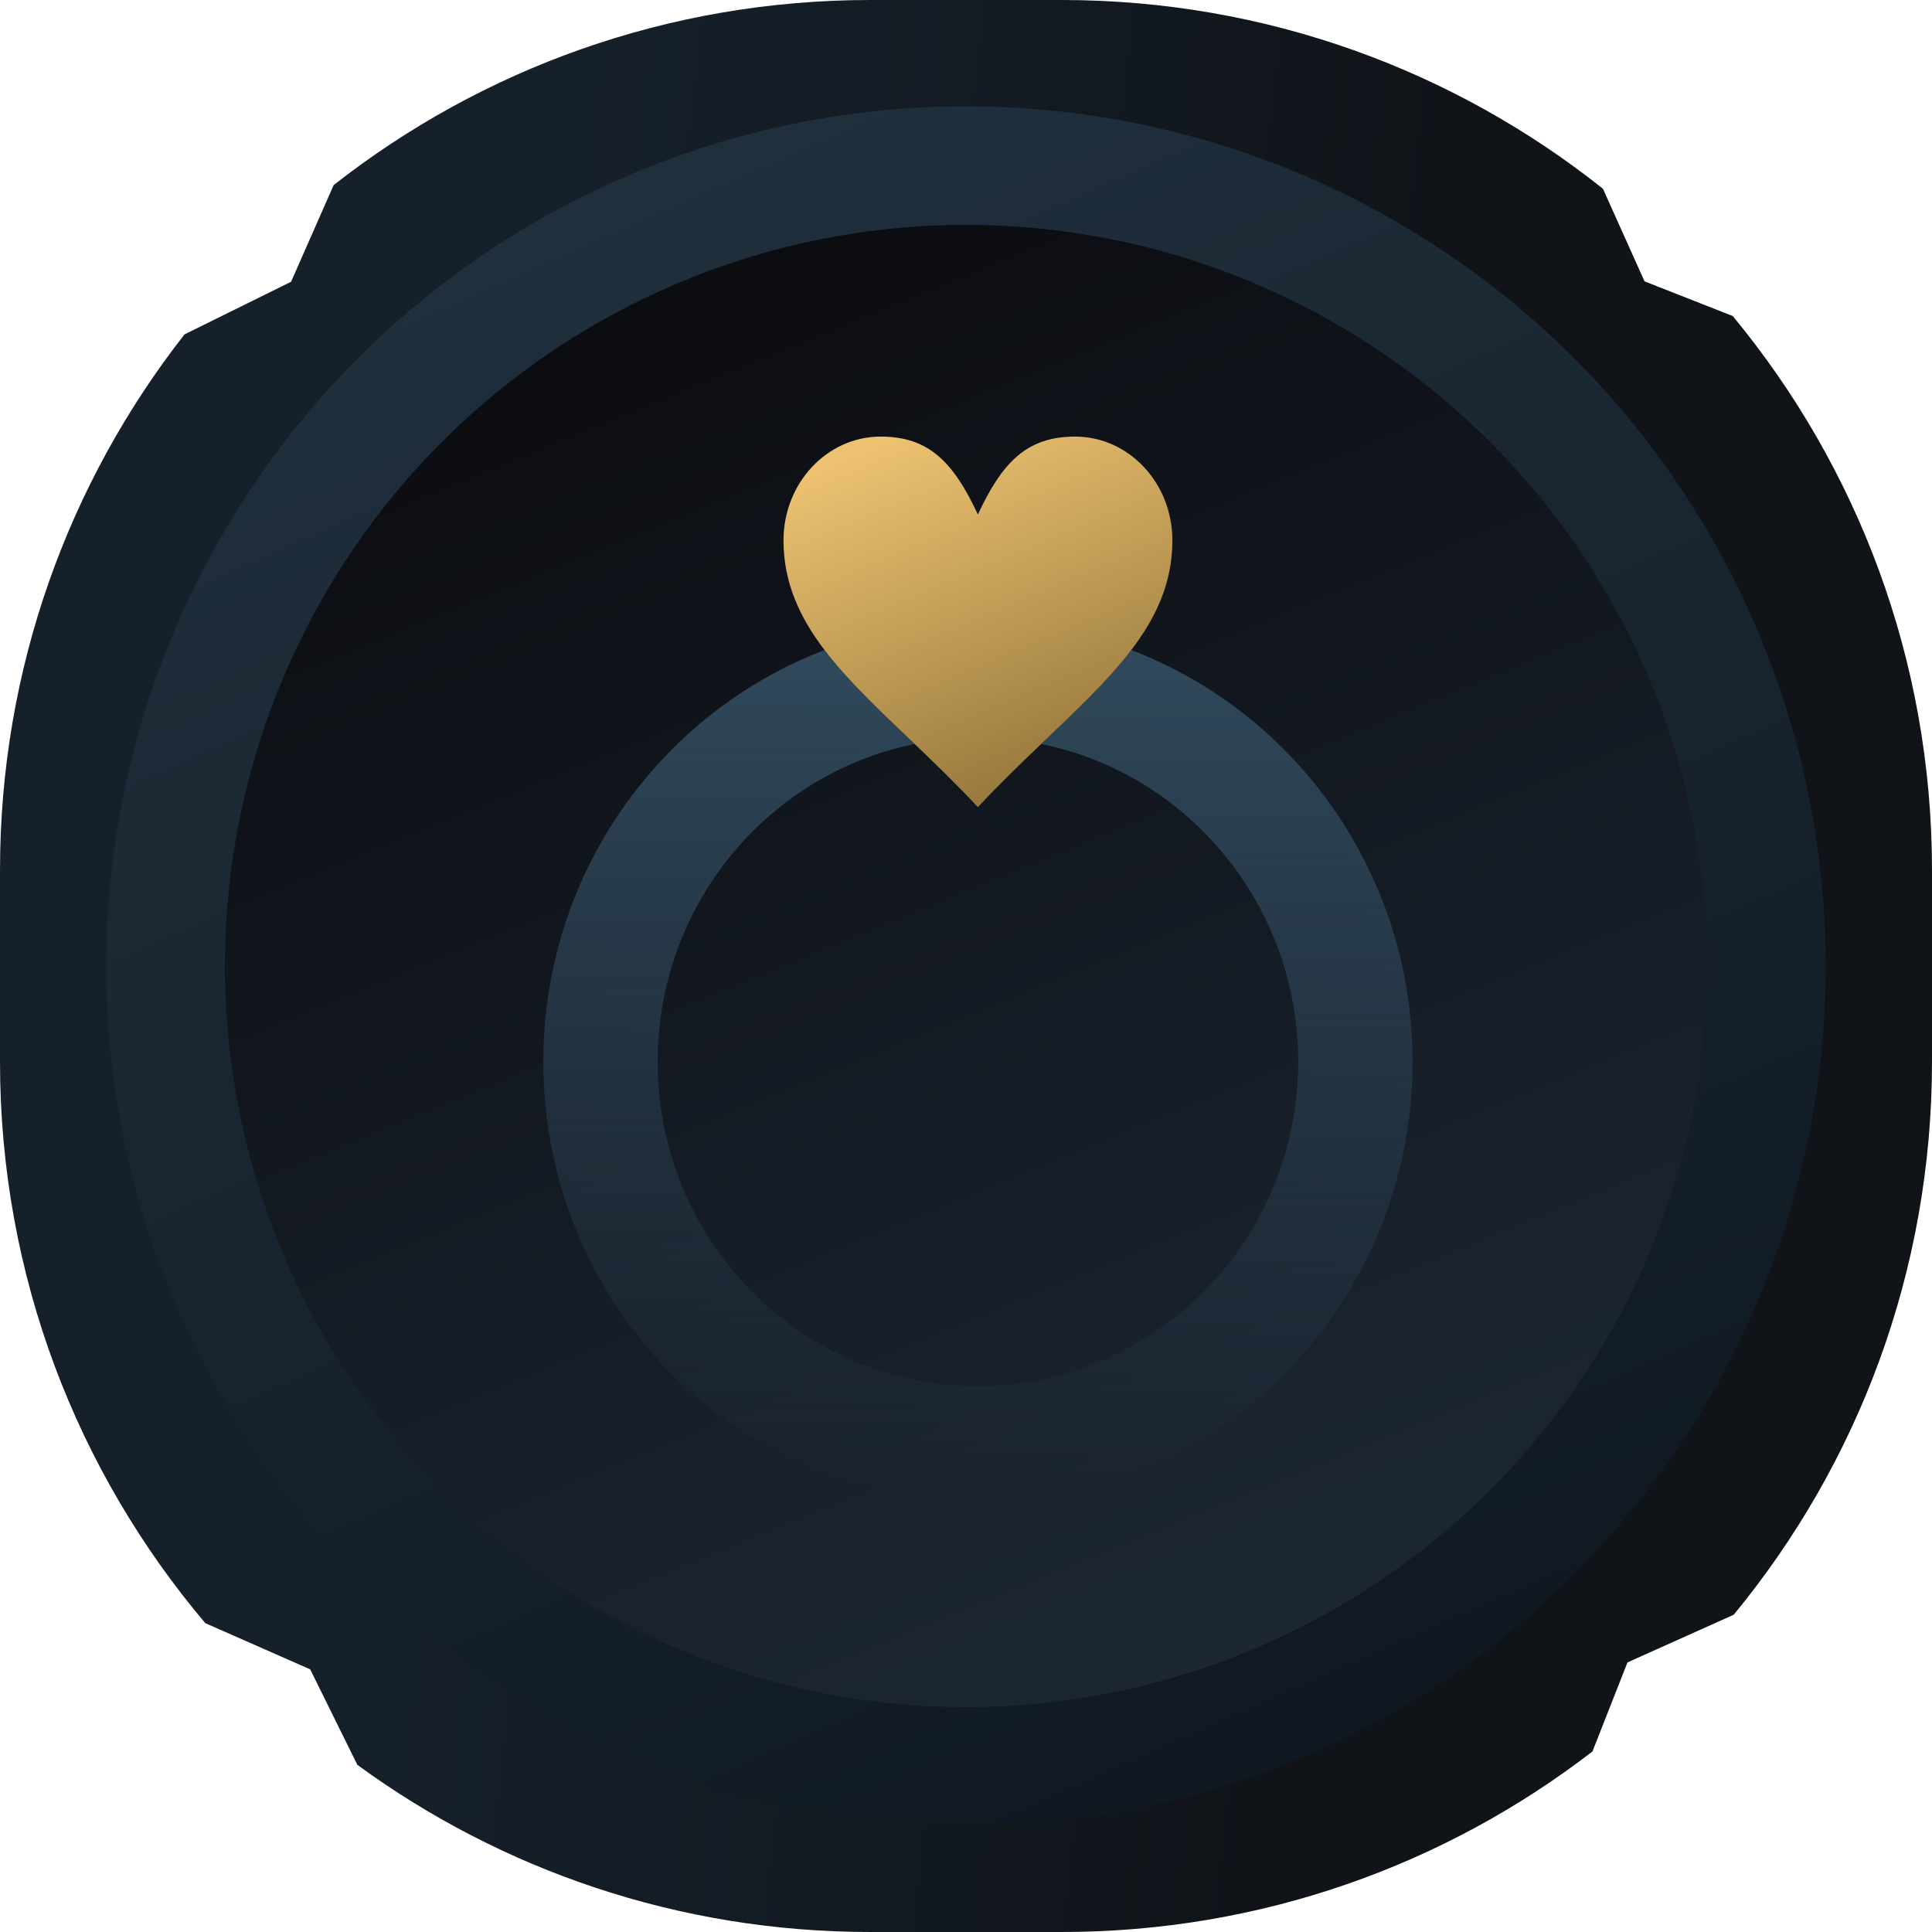 <svg width="52" height="52" viewBox="0 0 52 52" fill="none" xmlns="http://www.w3.org/2000/svg">
<path fill-rule="evenodd" clip-rule="evenodd" d="M0 23.423C0 17.983 1.855 12.976 4.966 9L7.834 7.584L8.98 4.982C12.959 1.861 17.974 0 23.423 0H28.577C34.083 0 39.145 1.9 43.144 5.08L44.263 7.573L46.637 8.506C49.987 12.558 52 17.756 52 23.423V28.577C52 34.229 49.998 39.414 46.663 43.461L43.804 44.744L42.861 47.141C38.908 50.188 33.954 52 28.577 52H23.423C18.262 52 13.489 50.33 9.618 47.501L8.349 44.931L5.525 43.687C2.078 39.608 0 34.335 0 28.577V23.423Z" fill="url(#paint0_linear_878_18686)"/>
<ellipse cx="26" cy="26" rx="23.139" ry="23.139" fill="url(#paint1_linear_878_18686)"/>
<ellipse cx="26" cy="26" rx="19.947" ry="19.947" fill="url(#paint2_linear_878_18686)"/>
<path d="M17.701 28.58C17.701 33.399 21.561 37.306 26.321 37.306C31.082 37.306 34.941 33.399 34.941 28.58C34.941 24.351 31.968 20.825 28.023 20.025C28.959 19.129 29.814 18.329 30.448 17.496C34.872 19.186 38.019 23.51 38.019 28.58C38.019 35.12 32.782 40.422 26.321 40.422C19.86 40.422 14.623 35.12 14.623 28.58C14.623 23.511 17.77 19.186 22.193 17.497C22.826 18.33 23.68 19.13 24.617 20.025C20.672 20.826 17.701 24.351 17.701 28.58Z" fill="url(#paint3_linear_878_18686)"/>
<path d="M31.555 14.545C31.555 15.672 31.128 16.603 30.448 17.496C29.814 18.329 28.96 19.129 28.023 20.024C27.474 20.549 26.897 21.107 26.32 21.723C25.743 21.107 25.166 20.549 24.617 20.024C23.681 19.13 22.826 18.329 22.193 17.497C21.514 16.603 21.088 15.672 21.088 14.545C21.088 13.002 22.259 11.751 23.704 11.751C25.012 11.751 25.665 12.45 26.32 13.846C26.974 12.45 27.628 11.751 28.936 11.751C30.383 11.751 31.555 13.002 31.555 14.545Z" fill="url(#paint4_linear_878_18686)"/>
<defs>
<linearGradient id="paint0_linear_878_18686" x1="15.561" y1="-3.61164e-05" x2="39.233" y2="2.721" gradientUnits="userSpaceOnUse">
<stop stop-color="#16202B"/>
<stop offset="1" stop-color="#101419"/>
</linearGradient>
<linearGradient id="paint1_linear_878_18686" x1="16.709" y1="2.861" x2="40.875" y2="57.402" gradientUnits="userSpaceOnUse">
<stop stop-color="#20303D"/>
<stop offset="1" stop-color="#0C131B"/>
</linearGradient>
<linearGradient id="paint2_linear_878_18686" x1="20.909" y1="5.341" x2="37.17" y2="45.149" gradientUnits="userSpaceOnUse">
<stop stop-color="#0B0C10"/>
<stop offset="1" stop-color="#1D2835"/>
</linearGradient>
<linearGradient id="paint3_linear_878_18686" x1="26.321" y1="17.496" x2="26.321" y2="40.422" gradientUnits="userSpaceOnUse">
<stop stop-color="#30495C"/>
<stop offset="1" stop-color="#30495C" stop-opacity="0"/>
</linearGradient>
<linearGradient id="paint4_linear_878_18686" x1="24.22" y1="11.751" x2="29.257" y2="23.685" gradientUnits="userSpaceOnUse">
<stop stop-color="#ECC271"/>
<stop offset="1" stop-color="#7F642E"/>
</linearGradient>
</defs>
</svg>
